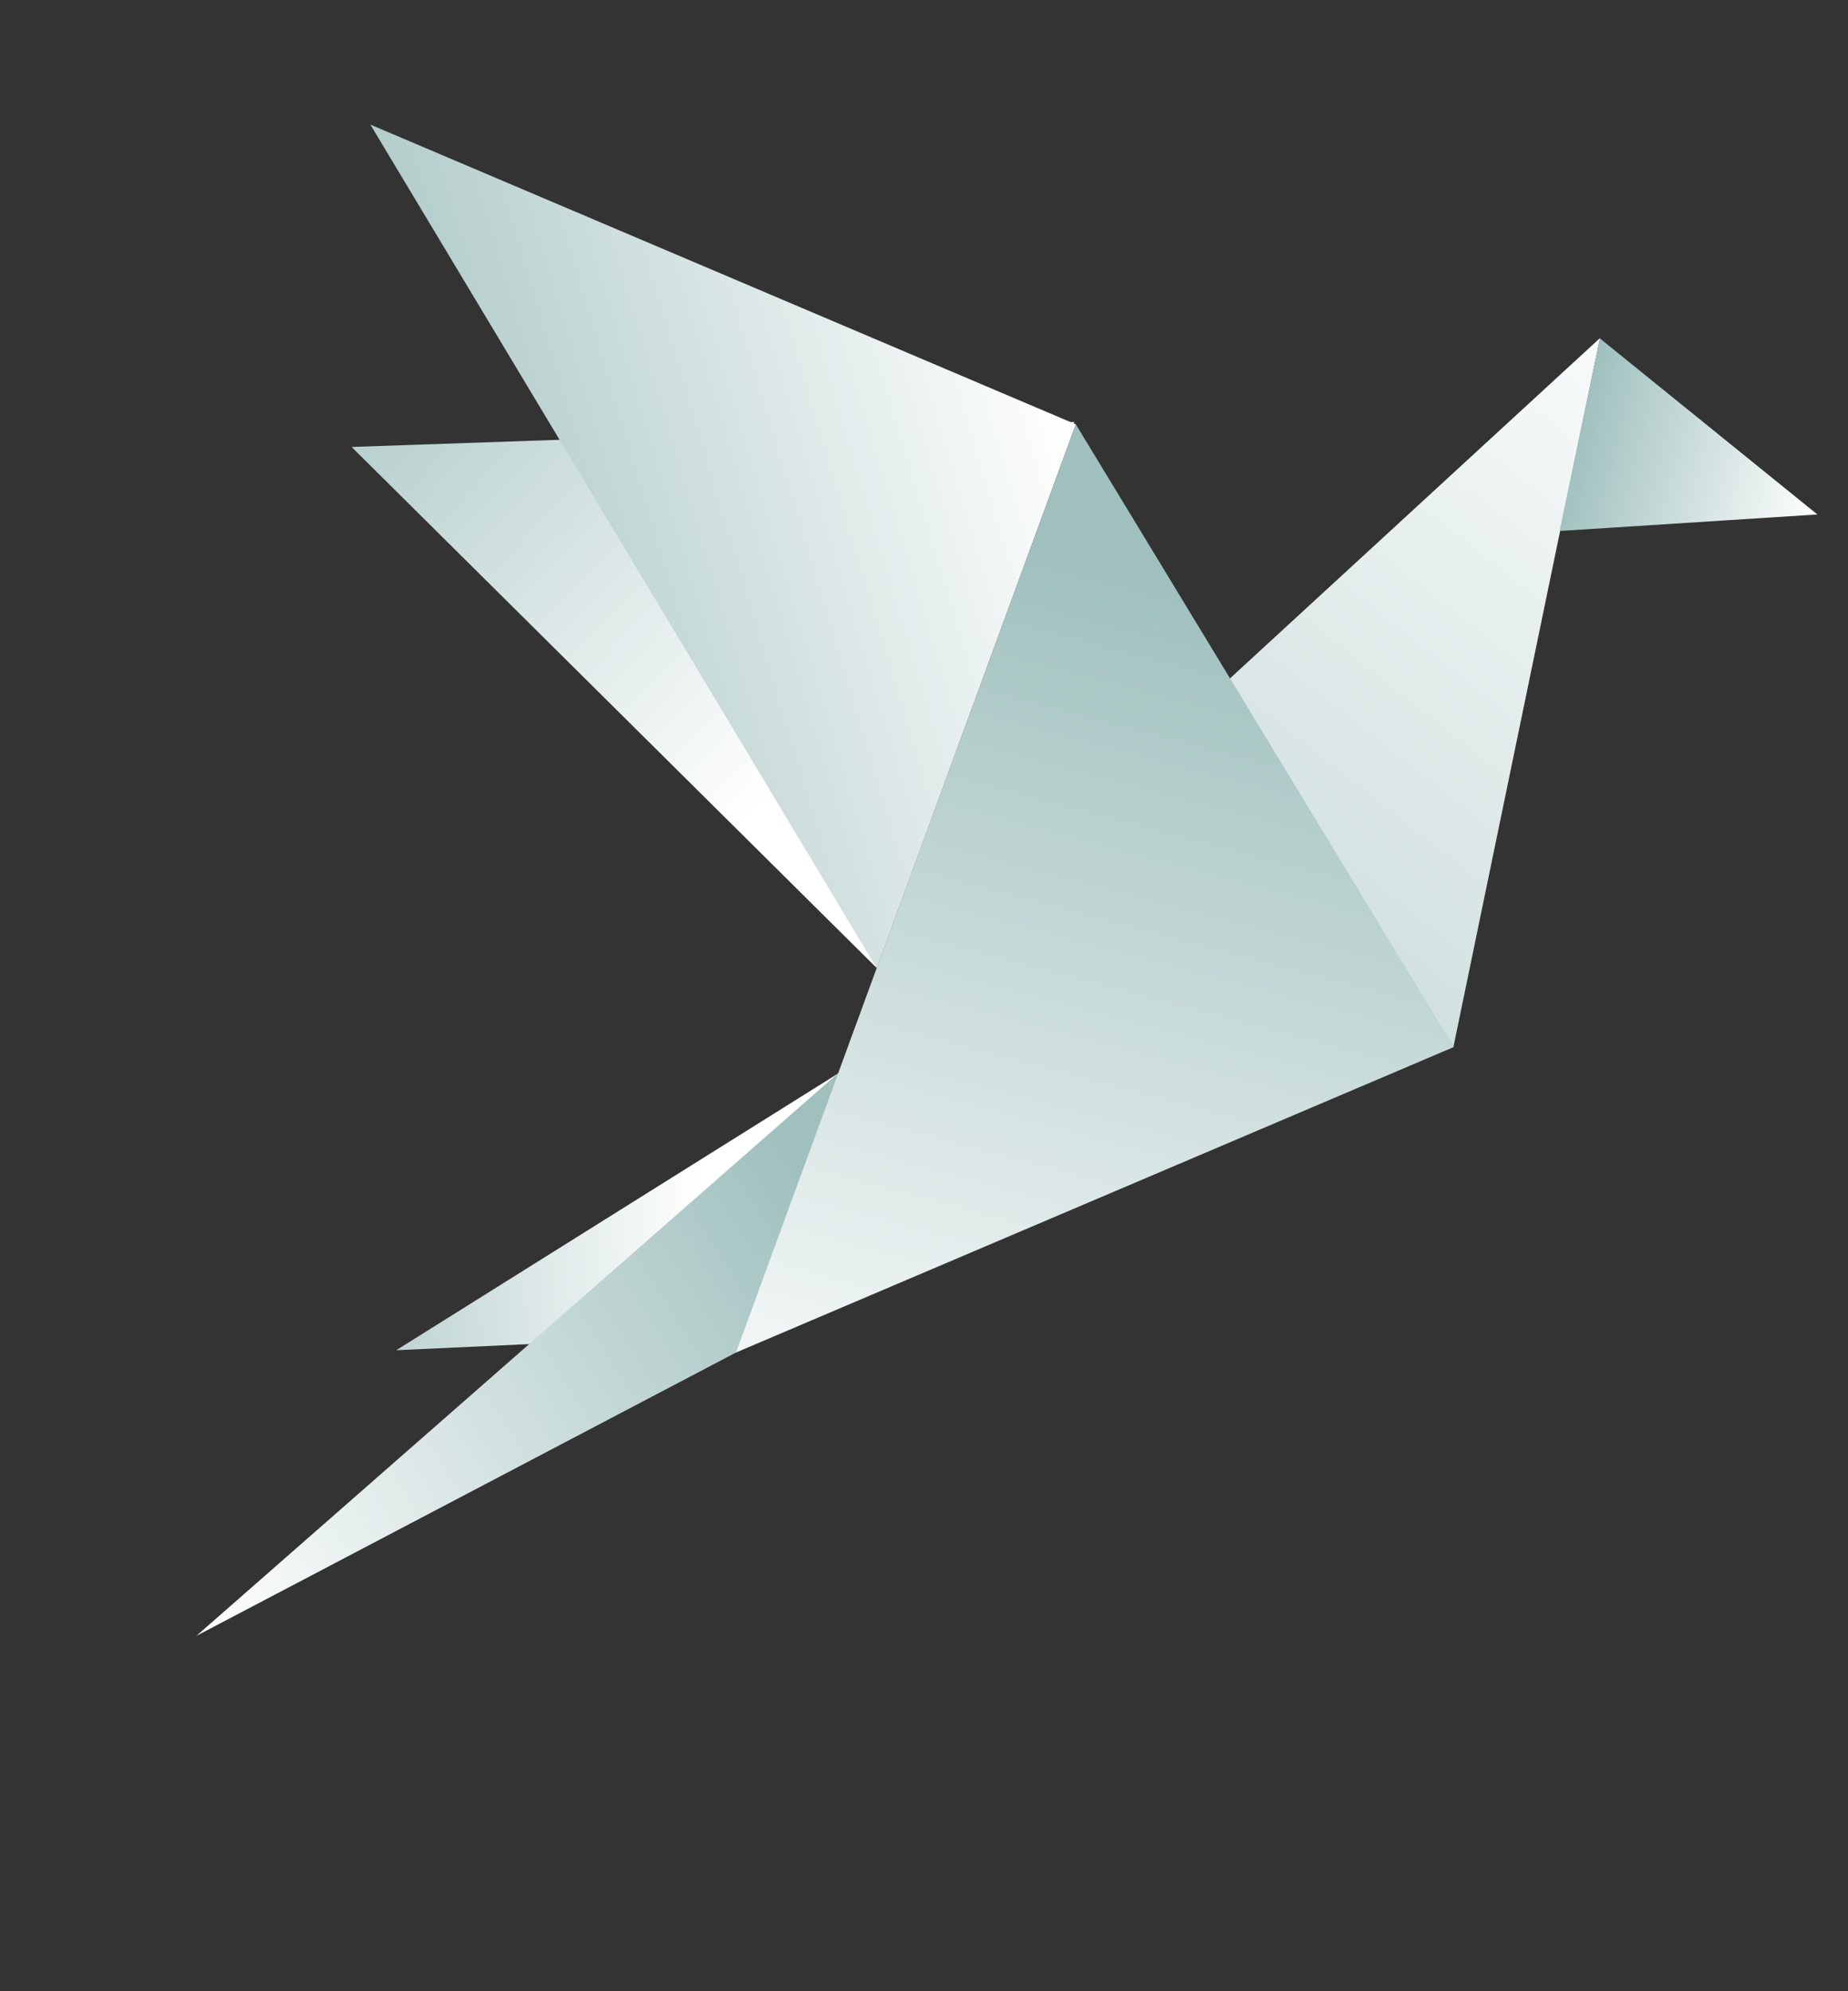 <svg width="156" height="168" viewBox="0 0 156 168" fill="none" xmlns="http://www.w3.org/2000/svg">
<rect x="0" y="0" width="156" height="168" fill="#333333" stroke="none"/>
<path d="M33.45 113.918L70.75 90.569L62.117 114.119L49.376 113.302C49.376 113.302 48.523 113.317 47.749 113.258L33.45 113.918Z" fill="url(#paint0_linear)"/>
<path d="M90.686 35.604L29.68 37.71L73.942 81.605L90.686 35.604Z" fill="url(#paint1_linear)"/>
<path d="M103.711 57.346L135.066 28.522L122.692 88.332L103.711 57.346Z" fill="url(#paint2_linear)"/>
<path d="M135.057 28.555L131.65 44.8L153.415 43.405L135.057 28.555Z" fill="url(#paint3_linear)"/>
<path d="M70.758 90.539L16.58 138.017L62.117 114.119L70.758 90.539Z" fill="url(#paint4_linear)"/>
<path d="M90.817 35.801L31.266 10.513L74.011 81.689L90.817 35.801Z" fill="url(#paint5_linear)"/>
<path d="M122.719 88.34L62.117 114.118L90.817 35.801L122.719 88.34Z" fill="url(#paint6_linear)"/>
<defs>
<linearGradient id="paint0_linear" x1="59.461" y1="102.773" x2="19.776" y2="105.036" gradientUnits="userSpaceOnUse">
<stop stop-color="white"/>
<stop offset="1" stop-color="#9FC0BD"/>
</linearGradient>
<linearGradient id="paint1_linear" x1="77.215" y1="54.593" x2="32.045" y2="11.661" gradientUnits="userSpaceOnUse">
<stop stop-color="white"/>
<stop offset="1" stop-color="#9FC0BD"/>
</linearGradient>
<linearGradient id="paint2_linear" x1="146.609" y1="25.762" x2="64.636" y2="129.959" gradientUnits="userSpaceOnUse">
<stop stop-color="white"/>
<stop offset="1" stop-color="#9FC0BD"/>
</linearGradient>
<linearGradient id="paint3_linear" x1="153.67" y1="42.403" x2="132.869" y2="37.108" gradientUnits="userSpaceOnUse">
<stop stop-color="white"/>
<stop offset="1" stop-color="#9FC0BD"/>
</linearGradient>
<linearGradient id="paint4_linear" x1="16.357" y1="137.679" x2="71.103" y2="102.8" gradientUnits="userSpaceOnUse">
<stop stop-color="white"/>
<stop offset="1" stop-color="#9FC0BD"/>
</linearGradient>
<linearGradient id="paint5_linear" x1="89.755" y1="33.779" x2="30.145" y2="51.623" gradientUnits="userSpaceOnUse">
<stop stop-color="white"/>
<stop offset="1" stop-color="#9FC0BD"/>
</linearGradient>
<linearGradient id="paint6_linear" x1="84.522" y1="131.015" x2="105.774" y2="50.348" gradientUnits="userSpaceOnUse">
<stop stop-color="white"/>
<stop offset="1" stop-color="#9FC0BD"/>
</linearGradient>
</defs>
</svg>
